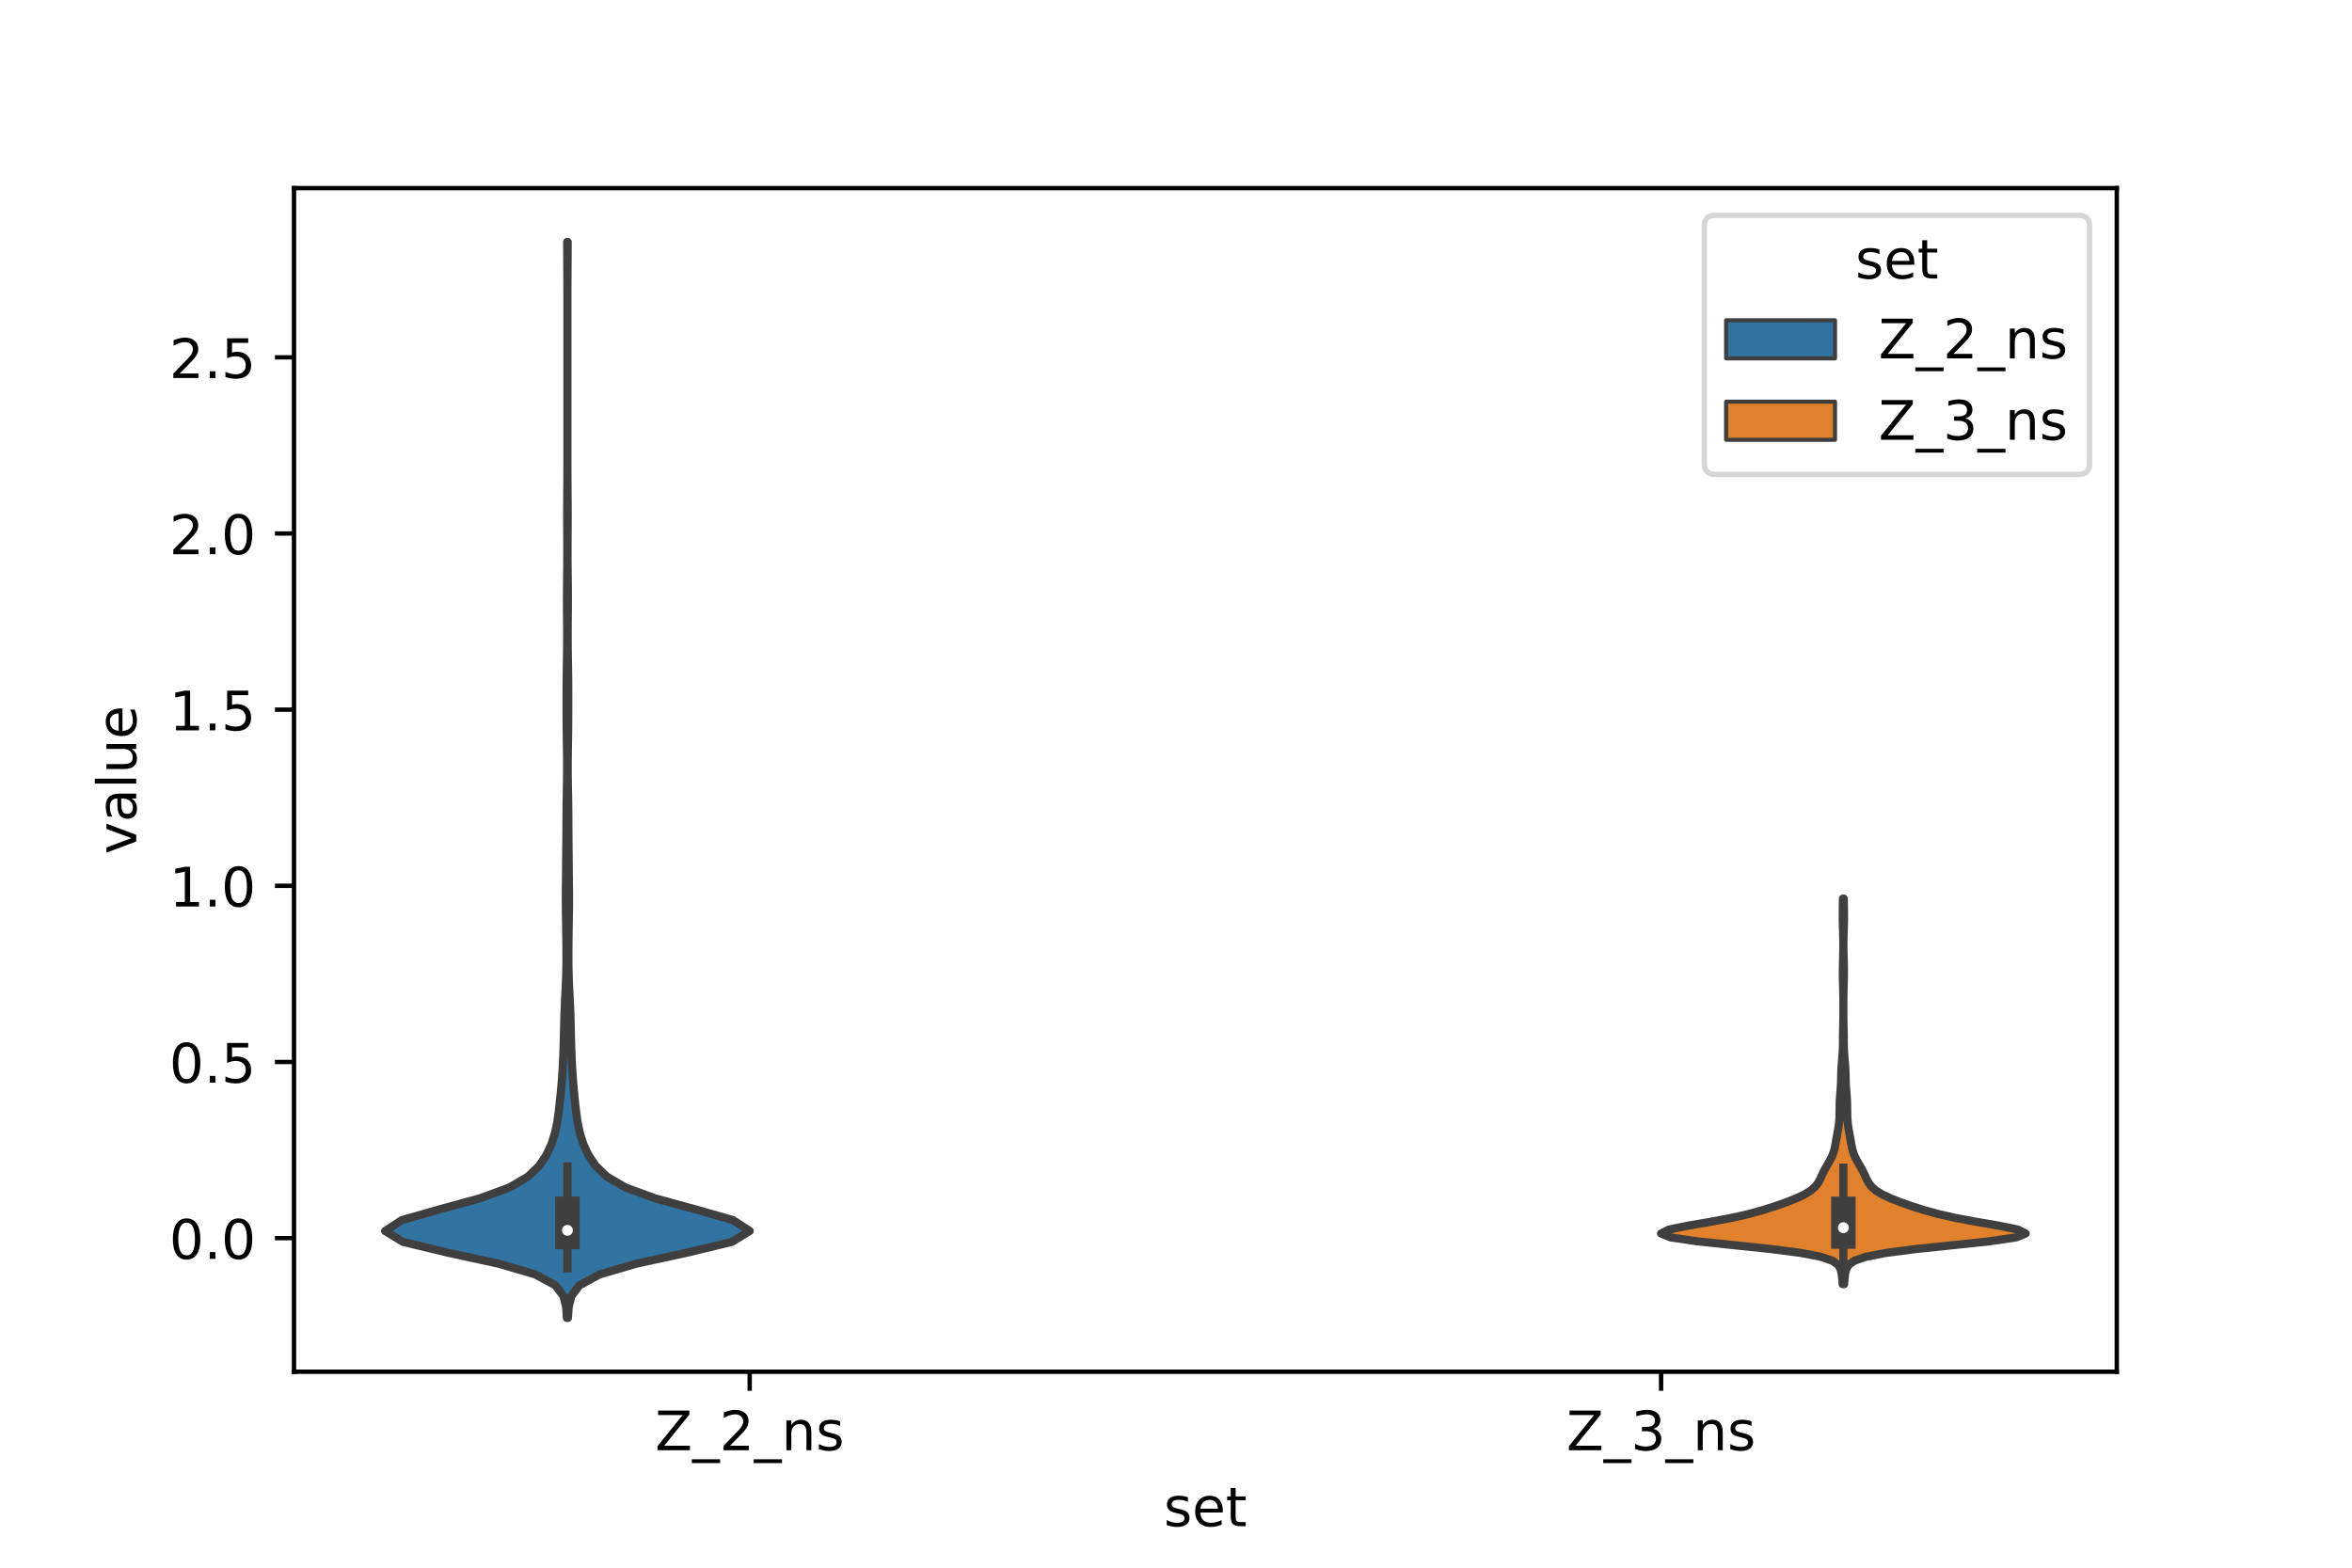 <?xml version="1.0" encoding="utf-8" standalone="no"?>
<!DOCTYPE svg PUBLIC "-//W3C//DTD SVG 1.1//EN"
  "http://www.w3.org/Graphics/SVG/1.1/DTD/svg11.dtd">
<!-- Created with matplotlib (https://matplotlib.org/) -->
<svg height="288pt" version="1.1" viewBox="0 0 432 288" width="432pt" xmlns="http://www.w3.org/2000/svg" xmlns:xlink="http://www.w3.org/1999/xlink">
 <defs>
  <style type="text/css">*{stroke-linecap:butt;stroke-linejoin:round;}</style>
 </defs>
 <g id="figure_1">
  <g id="patch_1">
   <path d="M 0 288 
L 432 288 
L 432 0 
L 0 0 
z
" style="fill:#ffffff;"/>
  </g>
  <g id="axes_1">
   <g id="patch_2">
    <path d="M 54 252 
L 388.8 252 
L 388.8 34.56 
L 54 34.56 
z
" style="fill:#ffffff;"/>
   </g>
   <g id="PolyCollection_1">
    <defs>
     <path d="M 104.316 -45.884 
L 104.124 -45.884 
L 103.99 -47.88 
L 103.508 -49.877 
L 102.011 -51.874 
L 98.336 -53.87 
L 91.503 -55.867 
L 82.274 -57.864 
L 74.004 -59.86 
L 70.74 -61.857 
L 73.808 -63.854 
L 80.808 -65.851 
L 88.102 -67.847 
L 93.552 -69.844 
L 96.973 -71.841 
L 99.042 -73.837 
L 100.378 -75.834 
L 101.298 -77.831 
L 101.932 -79.827 
L 102.354 -81.824 
L 102.637 -83.821 
L 102.856 -85.818 
L 103.052 -87.814 
L 103.221 -89.811 
L 103.353 -91.808 
L 103.449 -93.804 
L 103.523 -95.801 
L 103.578 -97.798 
L 103.623 -99.794 
L 103.678 -101.791 
L 103.76 -103.788 
L 103.863 -105.784 
L 103.959 -107.781 
L 104.02 -109.778 
L 104.043 -111.775 
L 104.037 -113.771 
L 104.018 -115.768 
L 103.988 -117.765 
L 103.955 -119.761 
L 103.93 -121.758 
L 103.93 -123.755 
L 103.949 -125.751 
L 103.971 -127.748 
L 103.989 -129.745 
L 104.007 -131.741 
L 104.026 -133.738 
L 104.041 -135.735 
L 104.051 -137.732 
L 104.067 -139.728 
L 104.096 -141.725 
L 104.134 -143.722 
L 104.161 -145.718 
L 104.165 -147.715 
L 104.147 -149.712 
L 104.117 -151.708 
L 104.09 -153.705 
L 104.073 -155.702 
L 104.065 -157.699 
L 104.063 -159.695 
L 104.069 -161.692 
L 104.086 -163.689 
L 104.114 -165.685 
L 104.146 -167.682 
L 104.169 -169.679 
L 104.175 -171.675 
L 104.163 -173.672 
L 104.145 -175.669 
L 104.135 -177.665 
L 104.141 -179.662 
L 104.162 -181.659 
L 104.184 -183.656 
L 104.198 -185.652 
L 104.198 -187.649 
L 104.188 -189.646 
L 104.177 -191.642 
L 104.174 -193.639 
L 104.182 -195.636 
L 104.196 -197.632 
L 104.209 -199.629 
L 104.216 -201.626 
L 104.219 -203.622 
L 104.22 -205.619 
L 104.22 -207.616 
L 104.22 -209.613 
L 104.22 -211.609 
L 104.22 -213.606 
L 104.22 -215.603 
L 104.22 -217.599 
L 104.22 -219.596 
L 104.22 -221.593 
L 104.22 -223.589 
L 104.22 -225.586 
L 104.22 -227.583 
L 104.22 -229.58 
L 104.22 -231.576 
L 104.218 -233.573 
L 104.215 -235.57 
L 104.206 -237.566 
L 104.193 -239.563 
L 104.18 -241.56 
L 104.174 -243.556 
L 104.266 -243.556 
L 104.266 -243.556 
L 104.26 -241.56 
L 104.247 -239.563 
L 104.234 -237.566 
L 104.225 -235.57 
L 104.222 -233.573 
L 104.22 -231.576 
L 104.22 -229.58 
L 104.22 -227.583 
L 104.22 -225.586 
L 104.22 -223.589 
L 104.22 -221.593 
L 104.22 -219.596 
L 104.22 -217.599 
L 104.22 -215.603 
L 104.22 -213.606 
L 104.22 -211.609 
L 104.22 -209.613 
L 104.22 -207.616 
L 104.22 -205.619 
L 104.221 -203.622 
L 104.224 -201.626 
L 104.231 -199.629 
L 104.244 -197.632 
L 104.258 -195.636 
L 104.266 -193.639 
L 104.263 -191.642 
L 104.252 -189.646 
L 104.242 -187.649 
L 104.242 -185.652 
L 104.256 -183.656 
L 104.278 -181.659 
L 104.299 -179.662 
L 104.305 -177.665 
L 104.295 -175.669 
L 104.277 -173.672 
L 104.265 -171.675 
L 104.271 -169.679 
L 104.294 -167.682 
L 104.326 -165.685 
L 104.354 -163.689 
L 104.371 -161.692 
L 104.377 -159.695 
L 104.375 -157.699 
L 104.367 -155.702 
L 104.35 -153.705 
L 104.323 -151.708 
L 104.293 -149.712 
L 104.275 -147.715 
L 104.279 -145.718 
L 104.306 -143.722 
L 104.344 -141.725 
L 104.373 -139.728 
L 104.389 -137.732 
L 104.399 -135.735 
L 104.414 -133.738 
L 104.433 -131.741 
L 104.451 -129.745 
L 104.469 -127.748 
L 104.491 -125.751 
L 104.51 -123.755 
L 104.51 -121.758 
L 104.485 -119.761 
L 104.452 -117.765 
L 104.422 -115.768 
L 104.403 -113.771 
L 104.397 -111.775 
L 104.42 -109.778 
L 104.481 -107.781 
L 104.577 -105.784 
L 104.68 -103.788 
L 104.762 -101.791 
L 104.817 -99.794 
L 104.862 -97.798 
L 104.917 -95.801 
L 104.991 -93.804 
L 105.087 -91.808 
L 105.219 -89.811 
L 105.388 -87.814 
L 105.584 -85.818 
L 105.803 -83.821 
L 106.086 -81.824 
L 106.508 -79.827 
L 107.142 -77.831 
L 108.062 -75.834 
L 109.398 -73.837 
L 111.467 -71.841 
L 114.888 -69.844 
L 120.338 -67.847 
L 127.632 -65.851 
L 134.632 -63.854 
L 137.7 -61.857 
L 134.436 -59.86 
L 126.166 -57.864 
L 116.937 -55.867 
L 110.104 -53.87 
L 106.429 -51.874 
L 104.932 -49.877 
L 104.45 -47.88 
L 104.316 -45.884 
z
" id="m137e8fa981" style="stroke:#3f3f3f;stroke-width:1.5;"/>
    </defs>
    <g clip-path="url(#p15ba8616de)">
     <use style="fill:#3274a1;stroke:#3f3f3f;stroke-width:1.5;" x="0" xlink:href="#m137e8fa981" y="288"/>
    </g>
   </g>
   <g id="PolyCollection_2">
    <defs>
     <path d="M 338.711 -52.094 
L 338.449 -52.094 
L 338.396 -52.81 
L 338.326 -53.525 
L 338.221 -54.241 
L 338.02 -54.956 
L 337.57 -55.671 
L 336.558 -56.387 
L 334.493 -57.102 
L 330.828 -57.817 
L 325.319 -58.533 
L 318.476 -59.248 
L 311.713 -59.964 
L 306.839 -60.679 
L 305.1 -61.394 
L 306.508 -62.11 
L 309.991 -62.825 
L 314.153 -63.54 
L 317.999 -64.256 
L 321.17 -64.971 
L 323.763 -65.687 
L 326.007 -66.402 
L 328.043 -67.117 
L 329.867 -67.833 
L 331.396 -68.548 
L 332.57 -69.263 
L 333.395 -69.979 
L 333.944 -70.694 
L 334.325 -71.41 
L 334.648 -72.125 
L 334.991 -72.84 
L 335.381 -73.556 
L 335.798 -74.271 
L 336.201 -74.986 
L 336.547 -75.702 
L 336.811 -76.417 
L 336.997 -77.133 
L 337.135 -77.848 
L 337.258 -78.563 
L 337.386 -79.279 
L 337.518 -79.994 
L 337.643 -80.709 
L 337.748 -81.425 
L 337.821 -82.14 
L 337.863 -82.856 
L 337.879 -83.571 
L 337.885 -84.286 
L 337.895 -85.002 
L 337.917 -85.717 
L 337.956 -86.432 
L 338.01 -87.148 
L 338.069 -87.863 
L 338.12 -88.579 
L 338.152 -89.294 
L 338.169 -90.009 
L 338.183 -90.725 
L 338.209 -91.44 
L 338.252 -92.155 
L 338.309 -92.871 
L 338.371 -93.586 
L 338.429 -94.302 
L 338.472 -95.017 
L 338.497 -95.732 
L 338.506 -96.448 
L 338.509 -97.163 
L 338.515 -97.878 
L 338.527 -98.594 
L 338.543 -99.309 
L 338.558 -100.025 
L 338.569 -100.74 
L 338.576 -101.455 
L 338.578 -102.171 
L 338.579 -102.886 
L 338.578 -103.602 
L 338.575 -104.317 
L 338.568 -105.032 
L 338.555 -105.748 
L 338.538 -106.463 
L 338.518 -107.178 
L 338.501 -107.894 
L 338.49 -108.609 
L 338.485 -109.325 
L 338.489 -110.04 
L 338.499 -110.755 
L 338.516 -111.471 
L 338.535 -112.186 
L 338.553 -112.901 
L 338.565 -113.617 
L 338.57 -114.332 
L 338.568 -115.048 
L 338.557 -115.763 
L 338.539 -116.478 
L 338.515 -117.194 
L 338.49 -117.909 
L 338.471 -118.624 
L 338.463 -119.34 
L 338.465 -120.055 
L 338.473 -120.771 
L 338.482 -121.486 
L 338.491 -122.201 
L 338.501 -122.917 
L 338.659 -122.917 
L 338.659 -122.917 
L 338.669 -122.201 
L 338.678 -121.486 
L 338.687 -120.771 
L 338.695 -120.055 
L 338.697 -119.34 
L 338.689 -118.624 
L 338.67 -117.909 
L 338.645 -117.194 
L 338.621 -116.478 
L 338.603 -115.763 
L 338.592 -115.048 
L 338.59 -114.332 
L 338.595 -113.617 
L 338.607 -112.901 
L 338.625 -112.186 
L 338.644 -111.471 
L 338.661 -110.755 
L 338.671 -110.04 
L 338.675 -109.325 
L 338.67 -108.609 
L 338.659 -107.894 
L 338.642 -107.178 
L 338.622 -106.463 
L 338.605 -105.748 
L 338.592 -105.032 
L 338.585 -104.317 
L 338.582 -103.602 
L 338.581 -102.886 
L 338.582 -102.171 
L 338.584 -101.455 
L 338.591 -100.74 
L 338.602 -100.025 
L 338.617 -99.309 
L 338.633 -98.594 
L 338.645 -97.878 
L 338.651 -97.163 
L 338.654 -96.448 
L 338.663 -95.732 
L 338.688 -95.017 
L 338.731 -94.302 
L 338.789 -93.586 
L 338.851 -92.871 
L 338.908 -92.155 
L 338.951 -91.44 
L 338.977 -90.725 
L 338.991 -90.009 
L 339.008 -89.294 
L 339.04 -88.579 
L 339.091 -87.863 
L 339.15 -87.148 
L 339.204 -86.432 
L 339.243 -85.717 
L 339.265 -85.002 
L 339.275 -84.286 
L 339.281 -83.571 
L 339.297 -82.856 
L 339.339 -82.14 
L 339.412 -81.425 
L 339.517 -80.709 
L 339.642 -79.994 
L 339.774 -79.279 
L 339.902 -78.563 
L 340.025 -77.848 
L 340.163 -77.133 
L 340.349 -76.417 
L 340.613 -75.702 
L 340.959 -74.986 
L 341.362 -74.271 
L 341.779 -73.556 
L 342.169 -72.84 
L 342.512 -72.125 
L 342.835 -71.41 
L 343.216 -70.694 
L 343.765 -69.979 
L 344.59 -69.263 
L 345.764 -68.548 
L 347.293 -67.833 
L 349.117 -67.117 
L 351.153 -66.402 
L 353.397 -65.687 
L 355.99 -64.971 
L 359.161 -64.256 
L 363.007 -63.54 
L 367.169 -62.825 
L 370.652 -62.11 
L 372.06 -61.394 
L 370.321 -60.679 
L 365.447 -59.964 
L 358.684 -59.248 
L 351.841 -58.533 
L 346.332 -57.817 
L 342.667 -57.102 
L 340.602 -56.387 
L 339.59 -55.671 
L 339.14 -54.956 
L 338.939 -54.241 
L 338.834 -53.525 
L 338.764 -52.81 
L 338.711 -52.094 
z
" id="m35e827b1aa" style="stroke:#3f3f3f;stroke-width:1.5;"/>
    </defs>
    <g clip-path="url(#p15ba8616de)">
     <use style="fill:#e1812c;stroke:#3f3f3f;stroke-width:1.5;" x="0" xlink:href="#m35e827b1aa" y="288"/>
    </g>
   </g>
   <g id="patch_3">
    <path clip-path="url(#p15ba8616de)" d="M 137.7 227.458 
L 137.7 227.458 
L 137.7 227.458 
L 137.7 227.458 
z
" style="fill:#3274a1;stroke:#3f3f3f;stroke-linejoin:miter;stroke-width:0.75;"/>
   </g>
   <g id="patch_4">
    <path clip-path="url(#p15ba8616de)" d="M 137.7 227.458 
L 137.7 227.458 
L 137.7 227.458 
L 137.7 227.458 
z
" style="fill:#e1812c;stroke:#3f3f3f;stroke-linejoin:miter;stroke-width:0.75;"/>
   </g>
   <g id="matplotlib.axis_1">
    <g id="xtick_1">
     <g id="line2d_1">
      <defs>
       <path d="M 0 0 
L 0 3.5 
" id="m88cc90798f" style="stroke:#000000;stroke-width:0.8;"/>
      </defs>
      <g>
       <use style="stroke:#000000;stroke-width:0.8;" x="137.7" xlink:href="#m88cc90798f" y="252"/>
      </g>
     </g>
     <g id="text_1">
      <!-- Z_2_ns -->
      <g transform="translate(120.32 266.422)scale(0.1 -0.1)">
       <defs>
        <path d="M 5.609 72.906 
L 62.891 72.906 
L 62.891 65.375 
L 16.797 8.297 
L 64.016 8.297 
L 64.016 0 
L 4.5 0 
L 4.5 7.516 
L 50.594 64.594 
L 5.609 64.594 
z
" id="DejaVuSans-90"/>
        <path d="M 50.984 -16.609 
L 50.984 -23.578 
L -0.984 -23.578 
L -0.984 -16.609 
z
" id="DejaVuSans-95"/>
        <path d="M 19.188 8.297 
L 53.609 8.297 
L 53.609 0 
L 7.328 0 
L 7.328 8.297 
Q 12.938 14.109 22.625 23.891 
Q 32.328 33.688 34.812 36.531 
Q 39.547 41.844 41.422 45.531 
Q 43.312 49.219 43.312 52.781 
Q 43.312 58.594 39.234 62.25 
Q 35.156 65.922 28.609 65.922 
Q 23.969 65.922 18.812 64.312 
Q 13.672 62.703 7.812 59.422 
L 7.812 69.391 
Q 13.766 71.781 18.938 73 
Q 24.125 74.219 28.422 74.219 
Q 39.75 74.219 46.484 68.547 
Q 53.219 62.891 53.219 53.422 
Q 53.219 48.922 51.531 44.891 
Q 49.859 40.875 45.406 35.406 
Q 44.188 33.984 37.641 27.219 
Q 31.109 20.453 19.188 8.297 
z
" id="DejaVuSans-50"/>
        <path d="M 54.891 33.016 
L 54.891 0 
L 45.906 0 
L 45.906 32.719 
Q 45.906 40.484 42.875 44.328 
Q 39.844 48.188 33.797 48.188 
Q 26.516 48.188 22.312 43.547 
Q 18.109 38.922 18.109 30.906 
L 18.109 0 
L 9.078 0 
L 9.078 54.688 
L 18.109 54.688 
L 18.109 46.188 
Q 21.344 51.125 25.703 53.562 
Q 30.078 56 35.797 56 
Q 45.219 56 50.047 50.172 
Q 54.891 44.344 54.891 33.016 
z
" id="DejaVuSans-110"/>
        <path d="M 44.281 53.078 
L 44.281 44.578 
Q 40.484 46.531 36.375 47.5 
Q 32.281 48.484 27.875 48.484 
Q 21.188 48.484 17.844 46.438 
Q 14.5 44.391 14.5 40.281 
Q 14.5 37.156 16.891 35.375 
Q 19.281 33.594 26.516 31.984 
L 29.594 31.297 
Q 39.156 29.25 43.188 25.516 
Q 47.219 21.781 47.219 15.094 
Q 47.219 7.469 41.188 3.016 
Q 35.156 -1.422 24.609 -1.422 
Q 20.219 -1.422 15.453 -0.562 
Q 10.688 0.297 5.422 2 
L 5.422 11.281 
Q 10.406 8.688 15.234 7.391 
Q 20.062 6.109 24.812 6.109 
Q 31.156 6.109 34.562 8.281 
Q 37.984 10.453 37.984 14.406 
Q 37.984 18.062 35.516 20.016 
Q 33.062 21.969 24.703 23.781 
L 21.578 24.516 
Q 13.234 26.266 9.516 29.906 
Q 5.812 33.547 5.812 39.891 
Q 5.812 47.609 11.281 51.797 
Q 16.75 56 26.812 56 
Q 31.781 56 36.172 55.266 
Q 40.578 54.547 44.281 53.078 
z
" id="DejaVuSans-115"/>
       </defs>
       <use xlink:href="#DejaVuSans-90"/>
       <use x="68.506" xlink:href="#DejaVuSans-95"/>
       <use x="118.506" xlink:href="#DejaVuSans-50"/>
       <use x="182.129" xlink:href="#DejaVuSans-95"/>
       <use x="232.129" xlink:href="#DejaVuSans-110"/>
       <use x="295.508" xlink:href="#DejaVuSans-115"/>
      </g>
     </g>
    </g>
    <g id="xtick_2">
     <g id="line2d_2">
      <g>
       <use style="stroke:#000000;stroke-width:0.8;" x="305.1" xlink:href="#m88cc90798f" y="252"/>
      </g>
     </g>
     <g id="text_2">
      <!-- Z_3_ns -->
      <g transform="translate(287.72 266.422)scale(0.1 -0.1)">
       <defs>
        <path d="M 40.578 39.312 
Q 47.656 37.797 51.625 33 
Q 55.609 28.219 55.609 21.188 
Q 55.609 10.406 48.188 4.484 
Q 40.766 -1.422 27.094 -1.422 
Q 22.516 -1.422 17.656 -0.516 
Q 12.797 0.391 7.625 2.203 
L 7.625 11.719 
Q 11.719 9.328 16.594 8.109 
Q 21.484 6.891 26.812 6.891 
Q 36.078 6.891 40.938 10.547 
Q 45.797 14.203 45.797 21.188 
Q 45.797 27.641 41.281 31.266 
Q 36.766 34.906 28.719 34.906 
L 20.219 34.906 
L 20.219 43.016 
L 29.109 43.016 
Q 36.375 43.016 40.234 45.922 
Q 44.094 48.828 44.094 54.297 
Q 44.094 59.906 40.109 62.906 
Q 36.141 65.922 28.719 65.922 
Q 24.656 65.922 20.016 65.031 
Q 15.375 64.156 9.812 62.312 
L 9.812 71.094 
Q 15.438 72.656 20.344 73.438 
Q 25.25 74.219 29.594 74.219 
Q 40.828 74.219 47.359 69.109 
Q 53.906 64.016 53.906 55.328 
Q 53.906 49.266 50.438 45.094 
Q 46.969 40.922 40.578 39.312 
z
" id="DejaVuSans-51"/>
       </defs>
       <use xlink:href="#DejaVuSans-90"/>
       <use x="68.506" xlink:href="#DejaVuSans-95"/>
       <use x="118.506" xlink:href="#DejaVuSans-51"/>
       <use x="182.129" xlink:href="#DejaVuSans-95"/>
       <use x="232.129" xlink:href="#DejaVuSans-110"/>
       <use x="295.508" xlink:href="#DejaVuSans-115"/>
      </g>
     </g>
    </g>
    <g id="text_3">
     <!-- set -->
     <g transform="translate(213.759 280.378)scale(0.1 -0.1)">
      <defs>
       <path d="M 56.203 29.594 
L 56.203 25.203 
L 14.891 25.203 
Q 15.484 15.922 20.484 11.062 
Q 25.484 6.203 34.422 6.203 
Q 39.594 6.203 44.453 7.469 
Q 49.312 8.734 54.109 11.281 
L 54.109 2.781 
Q 49.266 0.734 44.188 -0.344 
Q 39.109 -1.422 33.891 -1.422 
Q 20.797 -1.422 13.156 6.188 
Q 5.516 13.812 5.516 26.812 
Q 5.516 40.234 12.766 48.109 
Q 20.016 56 32.328 56 
Q 43.359 56 49.781 48.891 
Q 56.203 41.797 56.203 29.594 
z
M 47.219 32.234 
Q 47.125 39.594 43.094 43.984 
Q 39.062 48.391 32.422 48.391 
Q 24.906 48.391 20.391 44.141 
Q 15.875 39.891 15.188 32.172 
z
" id="DejaVuSans-101"/>
       <path d="M 18.312 70.219 
L 18.312 54.688 
L 36.812 54.688 
L 36.812 47.703 
L 18.312 47.703 
L 18.312 18.016 
Q 18.312 11.328 20.141 9.422 
Q 21.969 7.516 27.594 7.516 
L 36.812 7.516 
L 36.812 0 
L 27.594 0 
Q 17.188 0 13.234 3.875 
Q 9.281 7.766 9.281 18.016 
L 9.281 47.703 
L 2.688 47.703 
L 2.688 54.688 
L 9.281 54.688 
L 9.281 70.219 
z
" id="DejaVuSans-116"/>
      </defs>
      <use xlink:href="#DejaVuSans-115"/>
      <use x="52.1" xlink:href="#DejaVuSans-101"/>
      <use x="113.623" xlink:href="#DejaVuSans-116"/>
     </g>
    </g>
   </g>
   <g id="matplotlib.axis_2">
    <g id="ytick_1">
     <g id="line2d_3">
      <defs>
       <path d="M 0 0 
L -3.5 0 
" id="m21486ddeb4" style="stroke:#000000;stroke-width:0.8;"/>
      </defs>
      <g>
       <use style="stroke:#000000;stroke-width:0.8;" x="54" xlink:href="#m21486ddeb4" y="227.458"/>
      </g>
     </g>
     <g id="text_4">
      <!-- 0.0 -->
      <g transform="translate(31.097 231.258)scale(0.1 -0.1)">
       <defs>
        <path d="M 31.781 66.406 
Q 24.172 66.406 20.328 58.906 
Q 16.5 51.422 16.5 36.375 
Q 16.5 21.391 20.328 13.891 
Q 24.172 6.391 31.781 6.391 
Q 39.453 6.391 43.281 13.891 
Q 47.125 21.391 47.125 36.375 
Q 47.125 51.422 43.281 58.906 
Q 39.453 66.406 31.781 66.406 
z
M 31.781 74.219 
Q 44.047 74.219 50.516 64.516 
Q 56.984 54.828 56.984 36.375 
Q 56.984 17.969 50.516 8.266 
Q 44.047 -1.422 31.781 -1.422 
Q 19.531 -1.422 13.062 8.266 
Q 6.594 17.969 6.594 36.375 
Q 6.594 54.828 13.062 64.516 
Q 19.531 74.219 31.781 74.219 
z
" id="DejaVuSans-48"/>
        <path d="M 10.688 12.406 
L 21 12.406 
L 21 0 
L 10.688 0 
z
" id="DejaVuSans-46"/>
       </defs>
       <use xlink:href="#DejaVuSans-48"/>
       <use x="63.623" xlink:href="#DejaVuSans-46"/>
       <use x="95.41" xlink:href="#DejaVuSans-48"/>
      </g>
     </g>
    </g>
    <g id="ytick_2">
     <g id="line2d_4">
      <g>
       <use style="stroke:#000000;stroke-width:0.8;" x="54" xlink:href="#m21486ddeb4" y="195.096"/>
      </g>
     </g>
     <g id="text_5">
      <!-- 0.5 -->
      <g transform="translate(31.097 198.895)scale(0.1 -0.1)">
       <defs>
        <path d="M 10.797 72.906 
L 49.516 72.906 
L 49.516 64.594 
L 19.828 64.594 
L 19.828 46.734 
Q 21.969 47.469 24.109 47.828 
Q 26.266 48.188 28.422 48.188 
Q 40.625 48.188 47.75 41.5 
Q 54.891 34.812 54.891 23.391 
Q 54.891 11.625 47.562 5.094 
Q 40.234 -1.422 26.906 -1.422 
Q 22.312 -1.422 17.547 -0.641 
Q 12.797 0.141 7.719 1.703 
L 7.719 11.625 
Q 12.109 9.234 16.797 8.062 
Q 21.484 6.891 26.703 6.891 
Q 35.156 6.891 40.078 11.328 
Q 45.016 15.766 45.016 23.391 
Q 45.016 31 40.078 35.438 
Q 35.156 39.891 26.703 39.891 
Q 22.75 39.891 18.812 39.016 
Q 14.891 38.141 10.797 36.281 
z
" id="DejaVuSans-53"/>
       </defs>
       <use xlink:href="#DejaVuSans-48"/>
       <use x="63.623" xlink:href="#DejaVuSans-46"/>
       <use x="95.41" xlink:href="#DejaVuSans-53"/>
      </g>
     </g>
    </g>
    <g id="ytick_3">
     <g id="line2d_5">
      <g>
       <use style="stroke:#000000;stroke-width:0.8;" x="54" xlink:href="#m21486ddeb4" y="162.733"/>
      </g>
     </g>
     <g id="text_6">
      <!-- 1.0 -->
      <g transform="translate(31.097 166.533)scale(0.1 -0.1)">
       <defs>
        <path d="M 12.406 8.297 
L 28.516 8.297 
L 28.516 63.922 
L 10.984 60.406 
L 10.984 69.391 
L 28.422 72.906 
L 38.281 72.906 
L 38.281 8.297 
L 54.391 8.297 
L 54.391 0 
L 12.406 0 
z
" id="DejaVuSans-49"/>
       </defs>
       <use xlink:href="#DejaVuSans-49"/>
       <use x="63.623" xlink:href="#DejaVuSans-46"/>
       <use x="95.41" xlink:href="#DejaVuSans-48"/>
      </g>
     </g>
    </g>
    <g id="ytick_4">
     <g id="line2d_6">
      <g>
       <use style="stroke:#000000;stroke-width:0.8;" x="54" xlink:href="#m21486ddeb4" y="130.371"/>
      </g>
     </g>
     <g id="text_7">
      <!-- 1.5 -->
      <g transform="translate(31.097 134.17)scale(0.1 -0.1)">
       <use xlink:href="#DejaVuSans-49"/>
       <use x="63.623" xlink:href="#DejaVuSans-46"/>
       <use x="95.41" xlink:href="#DejaVuSans-53"/>
      </g>
     </g>
    </g>
    <g id="ytick_5">
     <g id="line2d_7">
      <g>
       <use style="stroke:#000000;stroke-width:0.8;" x="54" xlink:href="#m21486ddeb4" y="98.008"/>
      </g>
     </g>
     <g id="text_8">
      <!-- 2.0 -->
      <g transform="translate(31.097 101.808)scale(0.1 -0.1)">
       <use xlink:href="#DejaVuSans-50"/>
       <use x="63.623" xlink:href="#DejaVuSans-46"/>
       <use x="95.41" xlink:href="#DejaVuSans-48"/>
      </g>
     </g>
    </g>
    <g id="ytick_6">
     <g id="line2d_8">
      <g>
       <use style="stroke:#000000;stroke-width:0.8;" x="54" xlink:href="#m21486ddeb4" y="65.646"/>
      </g>
     </g>
     <g id="text_9">
      <!-- 2.5 -->
      <g transform="translate(31.097 69.445)scale(0.1 -0.1)">
       <use xlink:href="#DejaVuSans-50"/>
       <use x="63.623" xlink:href="#DejaVuSans-46"/>
       <use x="95.41" xlink:href="#DejaVuSans-53"/>
      </g>
     </g>
    </g>
    <g id="text_10">
     <!-- value -->
     <g transform="translate(25.017 156.938)rotate(-90)scale(0.1 -0.1)">
      <defs>
       <path d="M 2.984 54.688 
L 12.5 54.688 
L 29.594 8.797 
L 46.688 54.688 
L 56.203 54.688 
L 35.688 0 
L 23.484 0 
z
" id="DejaVuSans-118"/>
       <path d="M 34.281 27.484 
Q 23.391 27.484 19.188 25 
Q 14.984 22.516 14.984 16.5 
Q 14.984 11.719 18.141 8.906 
Q 21.297 6.109 26.703 6.109 
Q 34.188 6.109 38.703 11.406 
Q 43.219 16.703 43.219 25.484 
L 43.219 27.484 
z
M 52.203 31.203 
L 52.203 0 
L 43.219 0 
L 43.219 8.297 
Q 40.141 3.328 35.547 0.953 
Q 30.953 -1.422 24.312 -1.422 
Q 15.922 -1.422 10.953 3.297 
Q 6 8.016 6 15.922 
Q 6 25.141 12.172 29.828 
Q 18.359 34.516 30.609 34.516 
L 43.219 34.516 
L 43.219 35.406 
Q 43.219 41.609 39.141 45 
Q 35.062 48.391 27.688 48.391 
Q 23 48.391 18.547 47.266 
Q 14.109 46.141 10.016 43.891 
L 10.016 52.203 
Q 14.938 54.109 19.578 55.047 
Q 24.219 56 28.609 56 
Q 40.484 56 46.344 49.844 
Q 52.203 43.703 52.203 31.203 
z
" id="DejaVuSans-97"/>
       <path d="M 9.422 75.984 
L 18.406 75.984 
L 18.406 0 
L 9.422 0 
z
" id="DejaVuSans-108"/>
       <path d="M 8.5 21.578 
L 8.5 54.688 
L 17.484 54.688 
L 17.484 21.922 
Q 17.484 14.156 20.5 10.266 
Q 23.531 6.391 29.594 6.391 
Q 36.859 6.391 41.078 11.031 
Q 45.312 15.672 45.312 23.688 
L 45.312 54.688 
L 54.297 54.688 
L 54.297 0 
L 45.312 0 
L 45.312 8.406 
Q 42.047 3.422 37.719 1 
Q 33.406 -1.422 27.688 -1.422 
Q 18.266 -1.422 13.375 4.438 
Q 8.5 10.297 8.5 21.578 
z
M 31.109 56 
z
" id="DejaVuSans-117"/>
      </defs>
      <use xlink:href="#DejaVuSans-118"/>
      <use x="59.18" xlink:href="#DejaVuSans-97"/>
      <use x="120.459" xlink:href="#DejaVuSans-108"/>
      <use x="148.242" xlink:href="#DejaVuSans-117"/>
      <use x="211.621" xlink:href="#DejaVuSans-101"/>
     </g>
    </g>
   </g>
   <g id="line2d_9">
    <path clip-path="url(#p15ba8616de)" d="M 104.22 233.019 
L 104.22 214.29 
" style="fill:none;stroke:#3f3f3f;stroke-linecap:square;stroke-width:1.5;"/>
   </g>
   <g id="line2d_10">
    <path clip-path="url(#p15ba8616de)" d="M 104.22 227.254 
L 104.22 222.062 
" style="fill:none;stroke:#3f3f3f;stroke-linecap:square;stroke-width:4.5;"/>
   </g>
   <g id="line2d_11">
    <path clip-path="url(#p15ba8616de)" d="M 338.58 233.539 
L 338.58 214.506 
" style="fill:none;stroke:#3f3f3f;stroke-linecap:square;stroke-width:1.5;"/>
   </g>
   <g id="line2d_12">
    <path clip-path="url(#p15ba8616de)" d="M 338.58 227.163 
L 338.58 222.076 
" style="fill:none;stroke:#3f3f3f;stroke-linecap:square;stroke-width:4.5;"/>
   </g>
   <g id="patch_5">
    <path d="M 54 252 
L 54 34.56 
" style="fill:none;stroke:#000000;stroke-linecap:square;stroke-linejoin:miter;stroke-width:0.8;"/>
   </g>
   <g id="patch_6">
    <path d="M 388.8 252 
L 388.8 34.56 
" style="fill:none;stroke:#000000;stroke-linecap:square;stroke-linejoin:miter;stroke-width:0.8;"/>
   </g>
   <g id="patch_7">
    <path d="M 54 252 
L 388.8 252 
" style="fill:none;stroke:#000000;stroke-linecap:square;stroke-linejoin:miter;stroke-width:0.8;"/>
   </g>
   <g id="patch_8">
    <path d="M 54 34.56 
L 388.8 34.56 
" style="fill:none;stroke:#000000;stroke-linecap:square;stroke-linejoin:miter;stroke-width:0.8;"/>
   </g>
   <g id="PathCollection_1">
    <defs>
     <path d="M 0 1.5 
C 0.398 1.5 0.779 1.342 1.061 1.061 
C 1.342 0.779 1.5 0.398 1.5 0 
C 1.5 -0.398 1.342 -0.779 1.061 -1.061 
C 0.779 -1.342 0.398 -1.5 0 -1.5 
C -0.398 -1.5 -0.779 -1.342 -1.061 -1.061 
C -1.342 -0.779 -1.5 -0.398 -1.5 0 
C -1.5 0.398 -1.342 0.779 -1.061 1.061 
C -0.779 1.342 -0.398 1.5 0 1.5 
z
" id="mfb3a05d155" style="stroke:#3f3f3f;"/>
    </defs>
    <g clip-path="url(#p15ba8616de)">
     <use style="fill:#ffffff;stroke:#3f3f3f;" x="104.22" xlink:href="#mfb3a05d155" y="226.025"/>
    </g>
   </g>
   <g id="PathCollection_2">
    <g clip-path="url(#p15ba8616de)">
     <use style="fill:#ffffff;stroke:#3f3f3f;" x="338.58" xlink:href="#mfb3a05d155" y="225.539"/>
    </g>
   </g>
   <g id="legend_1">
    <g id="patch_9">
     <path d="M 315.041 87.151 
L 381.8 87.151 
Q 383.8 87.151 383.8 85.151 
L 383.8 41.56 
Q 383.8 39.56 381.8 39.56 
L 315.041 39.56 
Q 313.041 39.56 313.041 41.56 
L 313.041 85.151 
Q 313.041 87.151 315.041 87.151 
z
" style="fill:#ffffff;opacity:0.8;stroke:#cccccc;stroke-linejoin:miter;"/>
    </g>
    <g id="text_11">
     <!-- set -->
     <g transform="translate(340.779 51.158)scale(0.1 -0.1)">
      <use xlink:href="#DejaVuSans-115"/>
      <use x="52.1" xlink:href="#DejaVuSans-101"/>
      <use x="113.623" xlink:href="#DejaVuSans-116"/>
     </g>
    </g>
    <g id="patch_10">
     <path d="M 317.041 65.837 
L 337.041 65.837 
L 337.041 58.837 
L 317.041 58.837 
z
" style="fill:#3274a1;stroke:#3f3f3f;stroke-linejoin:miter;stroke-width:0.75;"/>
    </g>
    <g id="text_12">
     <!-- Z_2_ns -->
     <g transform="translate(345.041 65.837)scale(0.1 -0.1)">
      <use xlink:href="#DejaVuSans-90"/>
      <use x="68.506" xlink:href="#DejaVuSans-95"/>
      <use x="118.506" xlink:href="#DejaVuSans-50"/>
      <use x="182.129" xlink:href="#DejaVuSans-95"/>
      <use x="232.129" xlink:href="#DejaVuSans-110"/>
      <use x="295.508" xlink:href="#DejaVuSans-115"/>
     </g>
    </g>
    <g id="patch_11">
     <path d="M 317.041 80.793 
L 337.041 80.793 
L 337.041 73.793 
L 317.041 73.793 
z
" style="fill:#e1812c;stroke:#3f3f3f;stroke-linejoin:miter;stroke-width:0.75;"/>
    </g>
    <g id="text_13">
     <!-- Z_3_ns -->
     <g transform="translate(345.041 80.793)scale(0.1 -0.1)">
      <use xlink:href="#DejaVuSans-90"/>
      <use x="68.506" xlink:href="#DejaVuSans-95"/>
      <use x="118.506" xlink:href="#DejaVuSans-51"/>
      <use x="182.129" xlink:href="#DejaVuSans-95"/>
      <use x="232.129" xlink:href="#DejaVuSans-110"/>
      <use x="295.508" xlink:href="#DejaVuSans-115"/>
     </g>
    </g>
   </g>
  </g>
 </g>
 <defs>
  <clipPath id="p15ba8616de">
   <rect height="217.44" width="334.8" x="54" y="34.56"/>
  </clipPath>
 </defs>
</svg>

